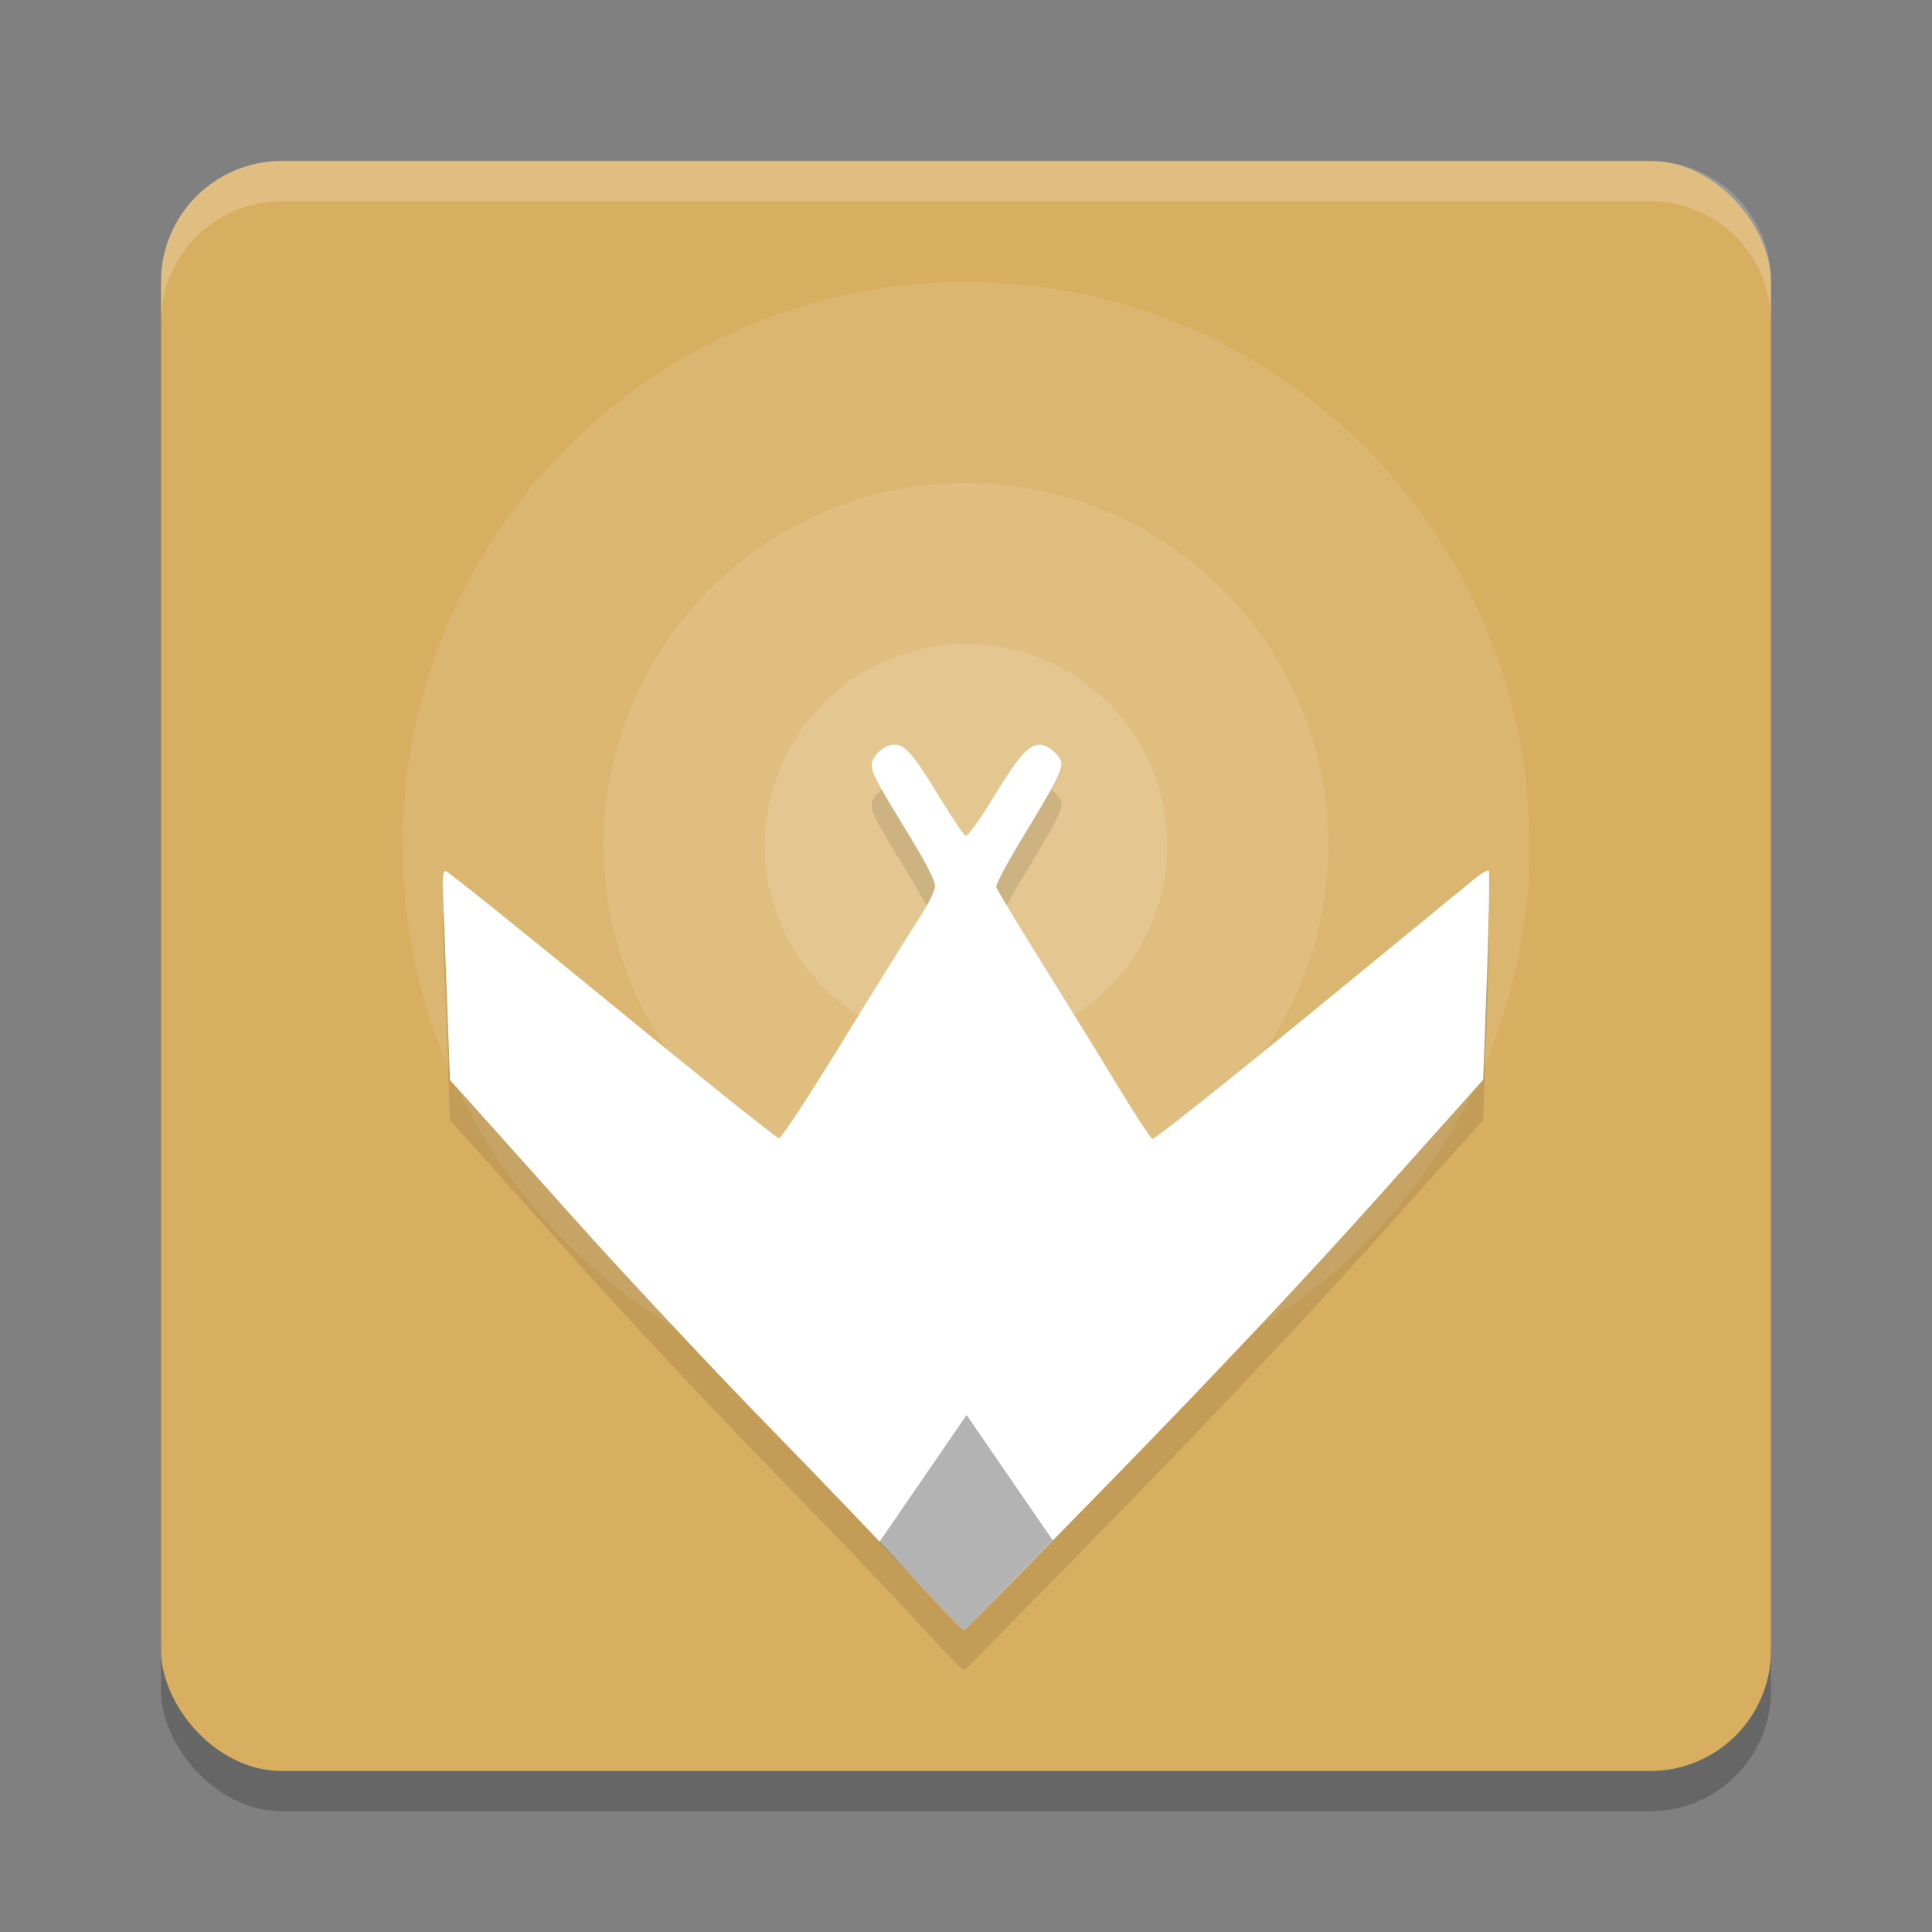 <?xml version="1.0" encoding="UTF-8" standalone="no"?>
<svg
   xmlns:dc="http://purl.org/dc/elements/1.1/"
   xmlns:cc="http://creativecommons.org/ns#"
   xmlns:rdf="http://www.w3.org/1999/02/22-rdf-syntax-ns#"
   xmlns:svg="http://www.w3.org/2000/svg"
   xmlns="http://www.w3.org/2000/svg"
   xmlns:sodipodi="http://sodipodi.sourceforge.net/DTD/sodipodi-0.dtd"
   xmlns:inkscape="http://www.inkscape.org/namespaces/inkscape"
   width="48"
   height="48"
   version="1.1"
   id="svg20"
   sodipodi:docname="appimagekit-nighthawk.svg"
   inkscape:version="0.92.5 (2060ec1f9f, 2020-04-08)">
  <rect width="100%" height="100%" fill="#808080" stroke="none"/>
  <defs
     id="defs24" />
  <sodipodi:namedview
     pagecolor="#ffffff"
     bordercolor="#debc7c"
     borderopacity="1"
     objecttolerance="10"
     gridtolerance="10"
     guidetolerance="10"
     inkscape:pageopacity="0"
     inkscape:pageshadow="2"
     inkscape:window-width="783"
     inkscape:window-height="480"
     id="namedview22"
     showgrid="false"
     inkscape:zoom="4.9166667"
     inkscape:cx="24"
     inkscape:cy="24"
     inkscape:window-x="0"
     inkscape:window-y="28"
     inkscape:window-maximized="0"
     inkscape:current-layer="svg20" />
  <rect
     style="opacity:0.2"
     width="40"
     height="40"
     x="4"
     y="5"
     rx="3"
     ry="3"
     id="rect2" />
  <rect
     style="fill:#d8ae61;fill-opacity:1"
     width="40"
     height="40"
     x="4"
     y="4"
     rx="3"
     ry="3"
     id="rect4" />
  <path
     style="opacity:0.2;fill:#ffffff"
     d="M 7,4 C 5.338,4 4,5.338 4,7 V 8 C 4,6.338 5.338,5 7,5 h 34 c 1.662,0 3,1.338 3,3 V 7 C 44,5.338 42.662,4 41,4 Z"
     id="path6" />
  <circle
     style="fill:#dbb670;fill-opacity:1"
     cx="24"
     cy="21"
     r="14"
     id="circle8" />
  <circle
     style="fill:#dfbe80;fill-opacity:1"
     cx="24"
     cy="21"
     r="9"
     id="circle10" />
  <circle
     style="fill:#e3c690;fill-opacity:1"
     cx="24"
     cy="21"
     r="5"
     id="circle12" />
  <path
     style="opacity:0.1"
     d="m 22.765,40.273 c -0.627,-0.685 -2.298,-2.431 -3.713,-3.881 -1.415,-1.449 -3.631,-3.821 -4.926,-5.27 -1.294,-1.449 -2.486,-2.781 -2.649,-2.96 l -0.296,-0.325 -0.081,-2.166 c -0.045,-1.191 -0.089,-2.361 -0.098,-2.599 -0.012,-0.299 0.01,-0.433 0.069,-0.433 0.047,0 1.908,1.494 4.135,3.321 2.227,1.826 4.094,3.321 4.149,3.321 0.055,0 0.758,-1.072 1.562,-2.382 0.804,-1.31 1.653,-2.676 1.887,-3.035 0.268,-0.412 0.425,-0.729 0.425,-0.859 0,-0.134 -0.234,-0.587 -0.668,-1.296 -0.791,-1.291 -0.903,-1.503 -0.903,-1.704 0,-0.223 0.313,-0.506 0.561,-0.506 0.272,0 0.467,0.228 1.153,1.354 0.295,0.483 0.573,0.894 0.619,0.913 0.048,0.02 0.343,-0.39 0.696,-0.966 0.636,-1.039 0.869,-1.3 1.161,-1.3 0.194,0 0.523,0.295 0.523,0.468 0,0.203 -0.185,0.558 -0.923,1.77 -0.399,0.655 -0.713,1.24 -0.698,1.299 0.015,0.06 0.524,0.904 1.131,1.877 0.607,0.973 1.455,2.349 1.885,3.059 0.43,0.71 0.819,1.305 0.865,1.323 0.046,0.018 1.797,-1.373 3.891,-3.09 2.094,-1.717 3.945,-3.235 4.113,-3.372 0.168,-0.137 0.326,-0.228 0.352,-0.202 0.026,0.026 0.006,1.206 -0.045,2.621 l -0.093,2.573 -2.652,2.963 c -1.723,1.925 -3.972,4.317 -6.422,6.828 -2.074,2.125 -3.793,3.873 -3.821,3.883 -0.028,0.01 -0.563,-0.542 -1.191,-1.227 z"
     id="path14" />
  <path
     style="fill:#ffffff;fill-opacity:1"
     d="m 22.765,39.273 c -0.627,-0.685 -2.298,-2.431 -3.713,-3.881 -1.415,-1.449 -3.631,-3.821 -4.926,-5.27 -1.294,-1.449 -2.486,-2.781 -2.649,-2.96 l -0.296,-0.325 -0.081,-2.166 c -0.045,-1.191 -0.089,-2.361 -0.098,-2.599 -0.012,-0.299 0.01,-0.433 0.069,-0.433 0.047,0 1.908,1.494 4.135,3.321 2.227,1.826 4.094,3.321 4.149,3.321 0.055,0 0.758,-1.072 1.562,-2.382 0.804,-1.31 1.653,-2.676 1.887,-3.035 0.268,-0.412 0.425,-0.729 0.425,-0.859 0,-0.134 -0.234,-0.587 -0.668,-1.296 -0.791,-1.291 -0.903,-1.503 -0.903,-1.704 0,-0.223 0.313,-0.506 0.561,-0.506 0.272,0 0.467,0.228 1.153,1.354 0.295,0.483 0.573,0.894 0.619,0.913 0.048,0.02 0.343,-0.39 0.696,-0.966 0.636,-1.039 0.869,-1.3 1.161,-1.3 0.194,0 0.523,0.295 0.523,0.468 0,0.203 -0.185,0.558 -0.923,1.77 -0.399,0.655 -0.713,1.24 -0.698,1.299 0.015,0.06 0.524,0.904 1.131,1.877 0.607,0.973 1.455,2.349 1.885,3.059 0.43,0.71 0.819,1.305 0.865,1.323 0.046,0.018 1.797,-1.373 3.891,-3.09 2.094,-1.717 3.945,-3.235 4.113,-3.372 0.168,-0.137 0.326,-0.228 0.352,-0.202 0.026,0.026 0.006,1.206 -0.045,2.621 l -0.093,2.573 -2.652,2.963 c -1.723,1.925 -3.972,4.317 -6.422,6.828 -2.074,2.125 -3.793,3.873 -3.821,3.883 -0.028,0.01 -0.563,-0.542 -1.191,-1.227 z"
     id="path16" />
  <path
     style="opacity:0.3"
     d="m 24.015,35.155 -2.168,3.156 c 0.264,0.279 0.764,0.792 0.92,0.962 0.627,0.685 1.162,1.237 1.189,1.226 0.016,-0.006 1.317,-1.336 2.198,-2.232 z"
     id="path18" />
</svg>
